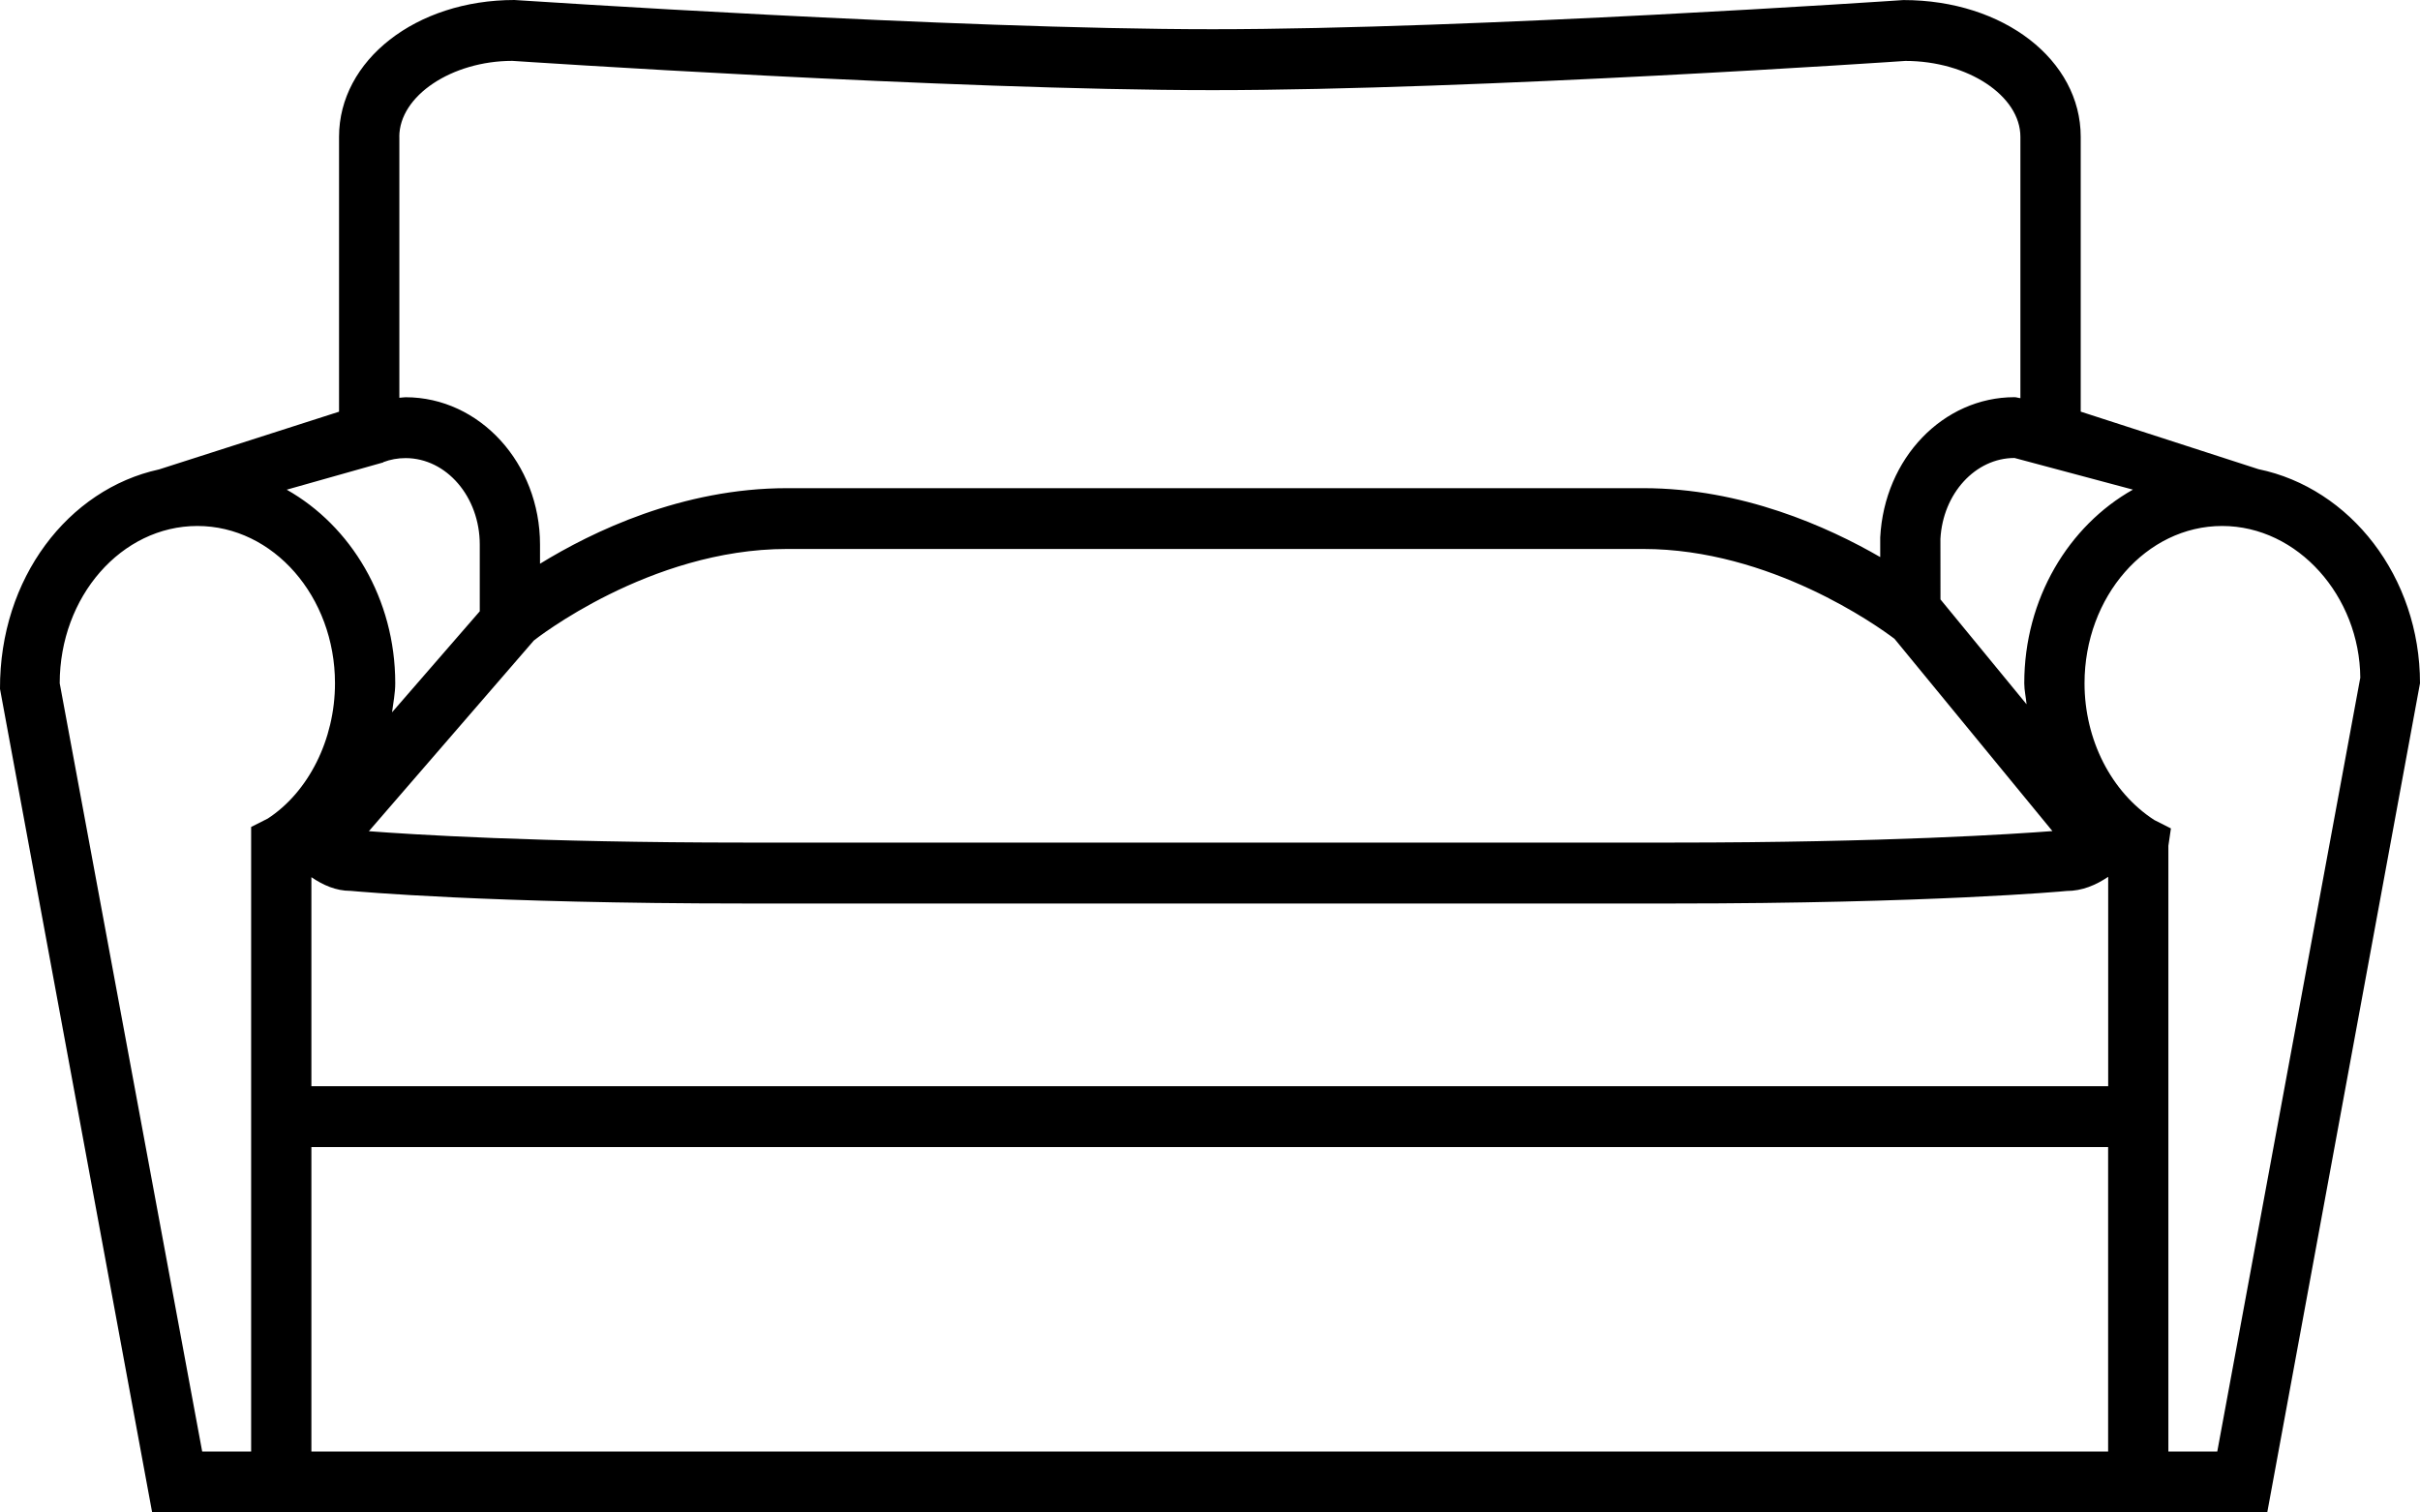 <?xml version="1.0" encoding="utf-8"?>
<!-- Generator: Adobe Illustrator 21.1.0, SVG Export Plug-In . SVG Version: 6.00 Build 0)  -->
<svg version="1.1" id="sofa" xmlns="http://www.w3.org/2000/svg" xmlns:xlink="http://www.w3.org/1999/xlink" x="0px" y="0px"
	 viewBox="0 0 40 25" style="enable-background:new 0 0 40 25;" xml:space="preserve">
<path id="sofa_1_" d="M37.33,7.755l-2.938-0.951v-4.542c0-1.268-1.271-2.261-2.929-2.261
	c-0.001,0-0.003,0-0.003,0C31.39,0.006,24.347,0.483,20.042,0.483
	C15.74,0.483,8.607,0.006,8.502,0C6.877,0,5.604,0.994,5.604,2.262v4.543
	L2.629,7.759C1.128,8.086-0.008,9.556,0,11.387L2.515,25h2.045h0.586h29.698
	h0.589h2.042L40,11.294C40,9.533,38.846,8.067,37.33,7.755z M35.255,8.093
	c-1.061,0.597-1.796,1.8-1.796,3.201c0,0.118,0.028,0.231,0.038,0.347
	l-1.423-1.733l-0.001-1c0.04-0.75,0.578-1.338,1.225-1.338L35.255,8.093z
	 M33.924,13.737c-0.598,0.046-2.742,0.19-6.269,0.19H12.308
	c-3.442,0-5.536-0.137-6.211-0.188l2.727-3.152
	c0.019-0.015,1.91-1.513,4.182-1.513h14.157c2.098,0,3.875,1.276,4.151,1.485
	L33.924,13.737z M6.6,2.262c0-0.68,0.87-1.255,1.868-1.256
	c0.072,0.005,7.238,0.484,11.574,0.484c4.338,0,11.413-0.479,11.451-0.483
	c1.031,0,1.902,0.575,1.902,1.255v4.319c-0.034-0.002-0.063-0.016-0.097-0.016
	c-1.177,0-2.152,1.007-2.22,2.318v0.325c-0.868-0.502-2.287-1.139-3.915-1.139
	H13.007c-1.734,0-3.219,0.719-4.081,1.249v-0.316c0-1.343-0.997-2.436-2.223-2.436
	c-0.035,0-0.068,0.008-0.102,0.009V2.262z M6.336,7.643L6.335,7.639
	c0.115-0.044,0.239-0.067,0.368-0.067c0.677,0,1.227,0.641,1.227,1.429v1.103
	l-1.45,1.67c0.02-0.16,0.053-0.316,0.053-0.48
	c0-1.4-0.735-2.602-1.794-3.2L6.336,7.643z M4.426,13.53L4.151,13.669v10.324
	H3.342L0.987,11.294c0-1.433,1.02-2.6,2.275-2.6s2.275,1.167,2.275,2.6
	C5.537,12.228,5.095,13.094,4.426,13.53z M34.845,23.993H5.147v-5.033h29.698
	V23.993z M34.845,17.954H5.147v-3.455c0.192,0.131,0.406,0.226,0.643,0.226
	c0.001,0,0.003,0,0.004,0c0.091,0.009,2.289,0.209,6.514,0.209h15.347
	c4.225,0,6.455-0.201,6.503-0.207c0.259,0,0.486-0.098,0.688-0.234V17.954z
	 M36.649,23.993h-0.808V13.98l0.042-0.287l-0.275-0.139
	c-0.711-0.46-1.153-1.326-1.153-2.26c0-1.433,1.02-2.6,2.274-2.6
	c1.255,0,2.275,1.167,2.284,2.508L36.649,23.993z"/>
</svg>
